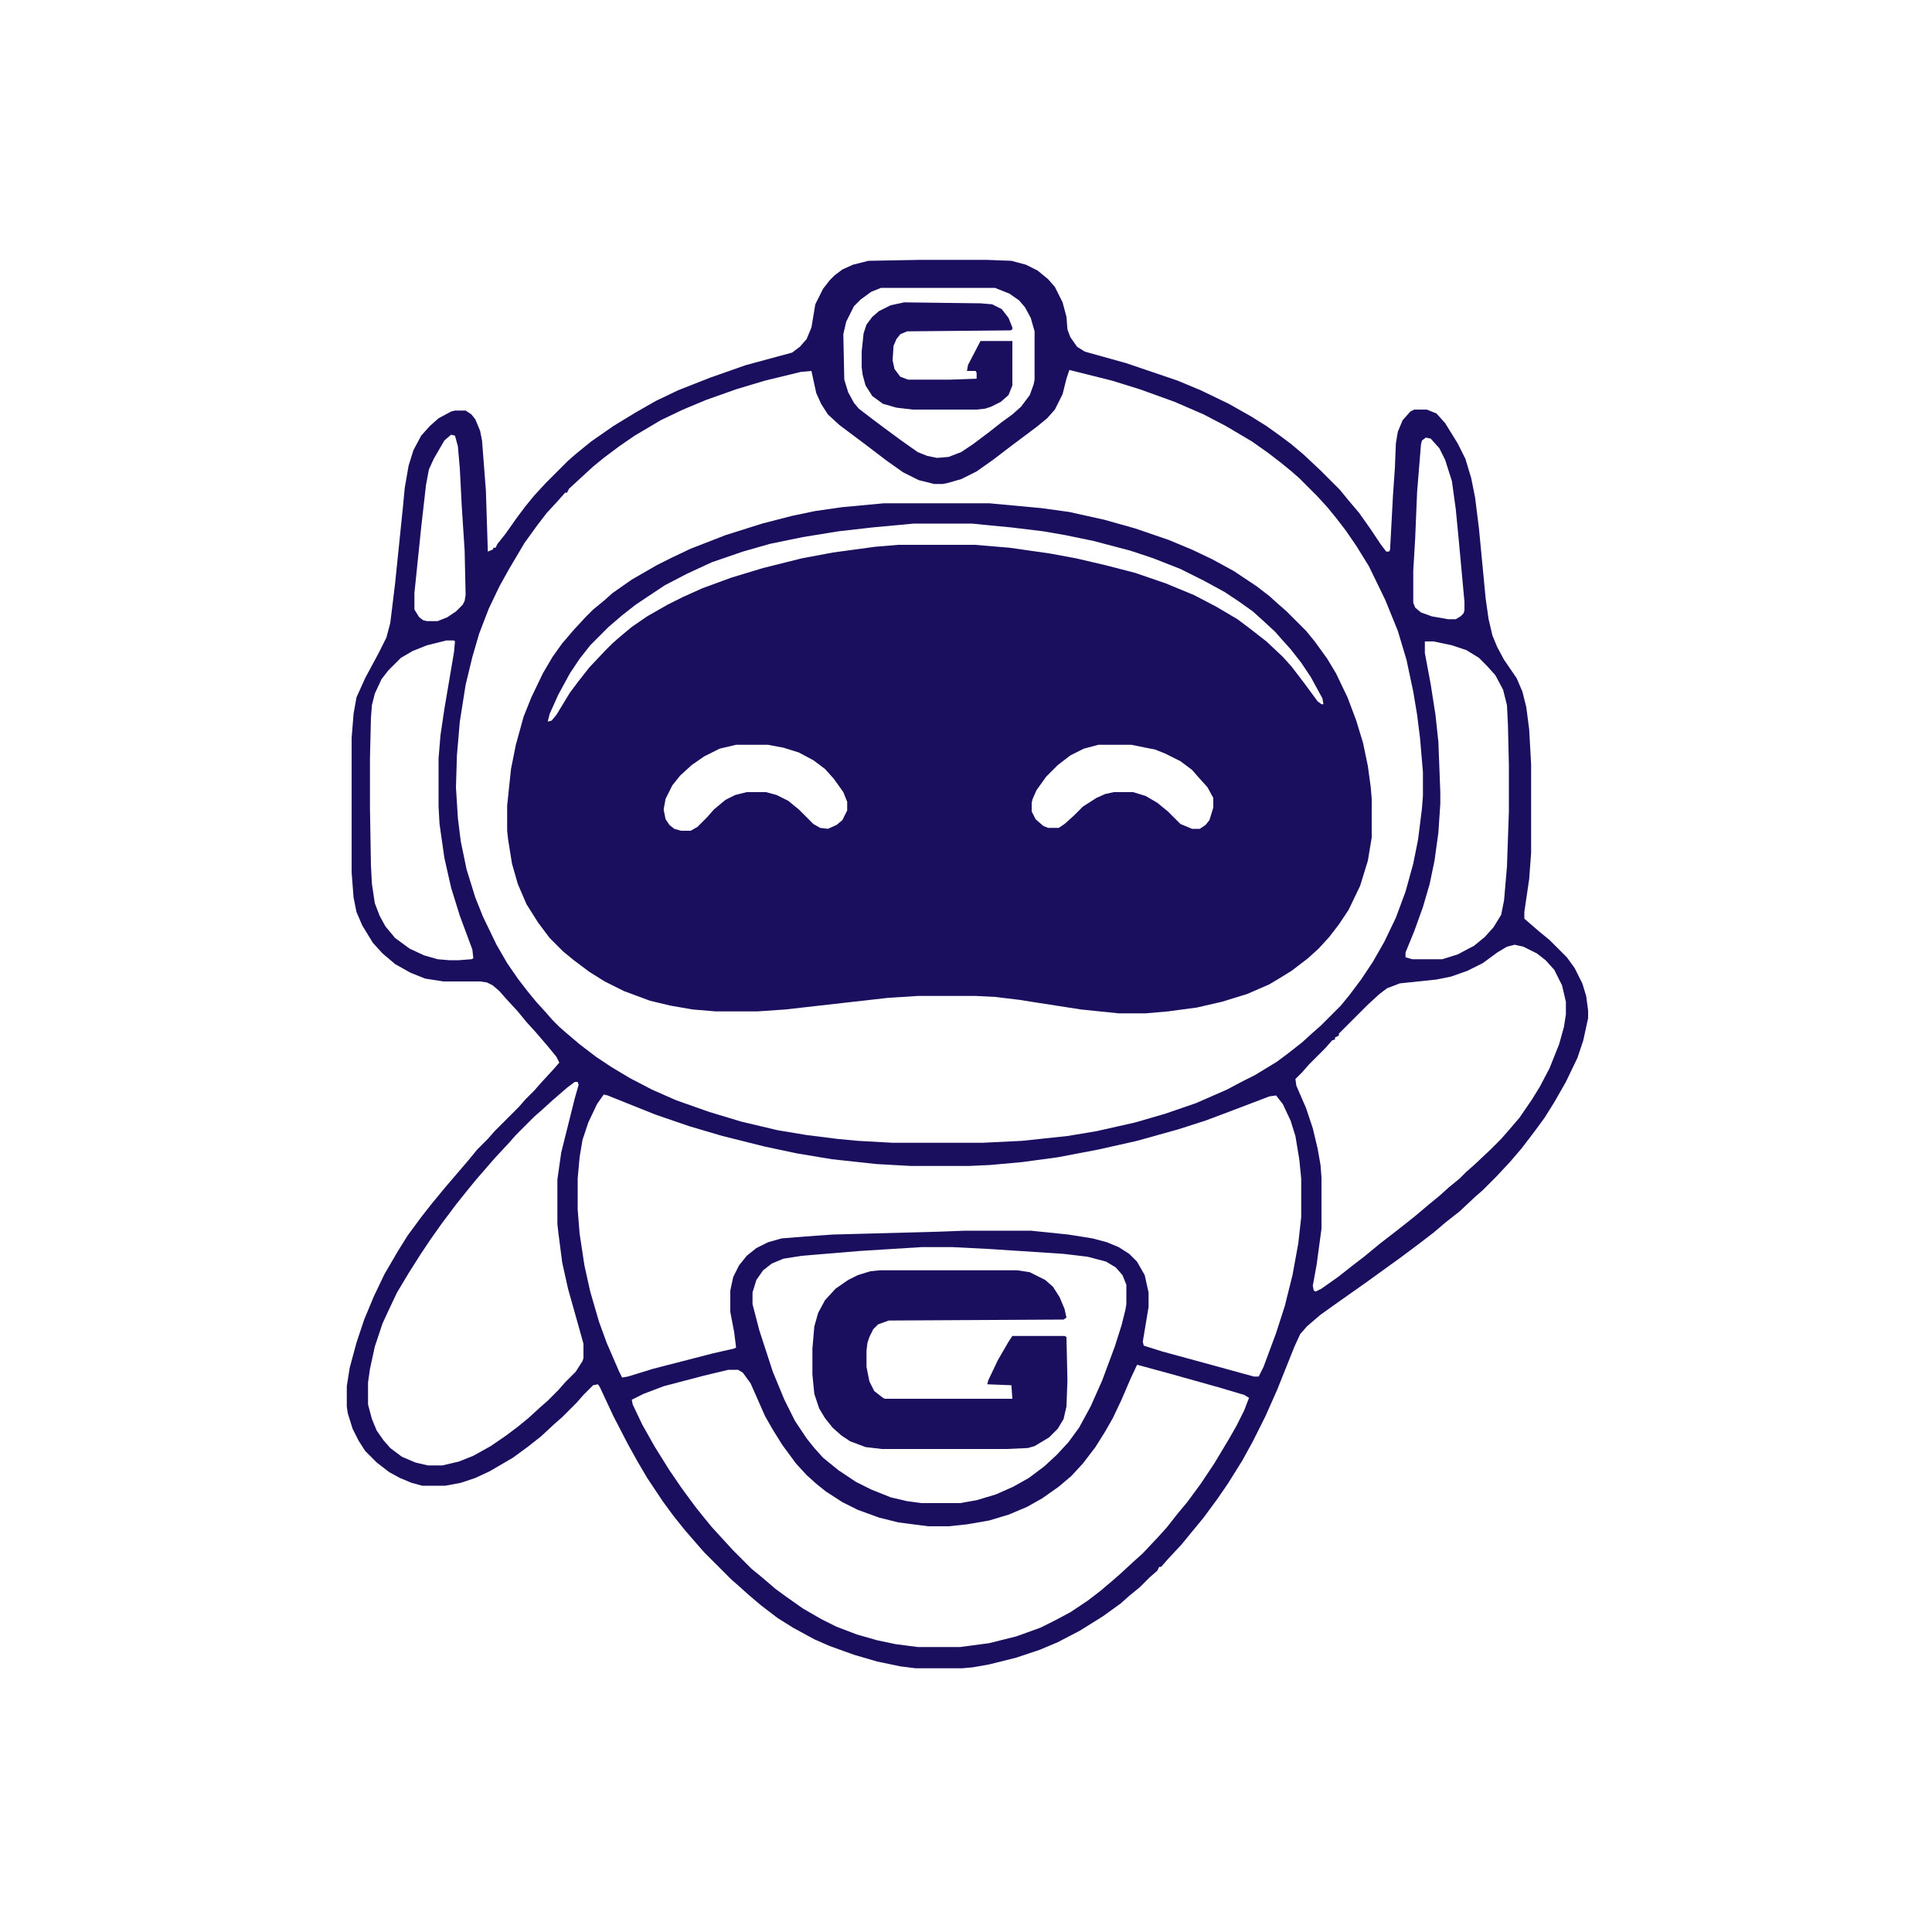 <?xml version="1.0" encoding="UTF-8"?>
<svg version="1.1" viewBox="0 0 2000 2000" width="500" height="500" xmlns="http://www.w3.org/2000/svg">
<path transform="translate(915,521)" d="m0 0h109l54 5 29 4 36 8 32 9 35 12 24 10 21 10 22 12 24 16 13 10 10 9 8 7 20 20 9 11 13 18 9 15 12 25 9 24 7 23 5 24 3 22 1 12v40l-4 24-8 26-12 25-10 15-10 13-11 12-11 10-17 13-13 8-10 6-23 10-26 8-26 6-30 4-23 2h-28l-39-4-45-7-19-3-25-3-20-1h-60l-31 2-106 12-29 2h-43l-24-2-23-4-21-5-27-10-20-10-16-10-16-12-11-9-14-14-12-16-12-19-9-21-6-21-4-25-1-9v-26l4-38 5-25 8-29 8-20 12-25 10-17 10-14 12-14 12-13 8-8 11-9 9-8 20-14 26-15 16-8 19-9 36-14 38-12 31-8 24-5 28-4zm31 21-43 4-35 4-37 6-34 7-28 8-32 11-26 12-23 12-30 20-14 11-14 12-19 19-11 14-10 15-12 22-9 20-2 8 4-1 5-6 14-23 9-12 11-14 16-17 8-8 8-7 12-10 16-11 21-12 16-8 20-9 30-11 33-10 40-10 32-6 44-6 24-2h79l36 3 42 6 27 5 30 7 31 8 32 11 29 12 23 12 22 13 12 9 18 14 17 16 9 10 13 17 14 19 4 3h2l-1-6-12-22-10-15-11-14-9-10-7-8-13-12-10-9-14-10-15-10-22-12-24-12-28-11-24-8-38-10-29-6-23-4-33-4-21-2-20-2zm-184 229-17 4-16 8-13 9-12 11-8 10-7 14-2 11 2 10 4 6 5 4 7 2h10l7-4 10-10 7-8 12-10 10-5 12-3h20l11 3 12 6 11 9 15 15 7 4 8 1 9-4 6-5 5-10v-9l-4-10-10-14-9-10-12-9-15-8-16-5-16-3zm375 0-15 4-14 7-13 10-12 12-10 14-4 9-1 4v9l4 8 8 7 5 2h11l6-4 10-9 9-9 14-9 9-4 9-2h20l13 4 12 7 11 9 13 13 12 5h8l6-4 4-5 4-13v-10l-6-11-9-10-7-8-12-9-16-8-10-4-25-5z" fill="#1A0E5E"/>
<path transform="translate(953,269)" d="m0 0h68l26 1 15 4 12 6 11 9 7 8 8 16 4 15 1 13 3 8 7 10 8 5 43 12 53 18 24 10 29 14 23 13 16 10 14 10 12 9 13 11 17 16 20 20 9 11 11 13 12 17 10 15 6 8h3l1-2 3-56 2-29 1-25 2-12 5-12 8-9 4-2h13l10 4 9 10 13 21 8 16 6 20 4 20 4 32 7 73 3 21 4 17 5 12 7 13 13 19 6 14 4 16 3 23 2 36v92l-2 27-5 34v7l15 13 11 9 18 18 8 11 8 16 4 13 2 15v8l-5 23-6 18-12 25-12 21-10 16-11 15-13 17-12 14-14 15-14 14-8 7-16 15-14 11-13 11-13 10-20 15-36 26-34 24-14 10-14 12-7 8-6 13-18 45-12 27-13 26-11 20-15 24-11 16-14 19-14 17-9 11-14 15-7 8h-2l-2 4-8 7-10 10-11 9-9 8-18 13-24 15-23 12-19 8-24 8-28 7-17 3-11 1h-48l-16-2-24-5-24-7-25-9-16-7-22-12-16-10-17-13-13-11-10-9-8-7-28-28-7-8-13-15-12-15-11-15-16-24-10-17-10-18-15-29-14-30-2-3-5 1-10 10-7 8-15 15-8 7-14 13-14 11-15 11-24 14-15 7-15 5-16 3h-24l-11-3-12-5-11-6-13-10-12-12-7-11-6-12-5-16-1-7v-21l3-19 7-26 8-24 10-24 11-23 14-24 10-16 14-19 11-14 14-17 24-28 9-11 11-11 7-8 25-25 7-8 9-9 7-8 12-13 7-8-3-6-9-11-12-14-10-11-9-11-12-13-7-8-7-6-6-3-7-1h-38l-19-3-15-6-16-9-13-11-10-11-11-18-6-14-3-15-2-26v-139l2-25 3-17 9-20 14-26 8-16 4-15 5-41 8-78 2-21 4-23 5-16 8-15 9-10 9-8 13-7 4-1h11l6 4 4 5 5 12 2 10 4 52 2 63 5-2 1-2h2l2-4 8-10 12-17 9-12 9-11 12-13 23-23 8-7 16-13 23-16 23-14 21-12 23-11 33-13 37-13 48-13 8-6 7-8 5-12 4-24 8-16 7-9 5-5 8-6 11-5 16-4zm-41 29-10 4-11 8-7 7-8 16-3 13 1 47 4 13 6 11 5 6 13 10 12 9 19 14 17 12 10 4 10 2 12-1 13-5 12-8 16-12 14-11 11-8 9-8 9-12 4-11 1-5v-50l-4-14-6-11-6-7-10-7-15-6zm195 85-3 9-4 16-8 16-8 9-11 9-28 21-17 13-17 12-16 8-14 4-5 1h-9l-16-4-16-8-17-12-21-16-28-21-12-11-7-11-5-11-5-23-11 1-37 9-30 9-31 11-24 10-23 11-27 16-16 11-16 12-11 9-12 11-13 12-2 4h-2l-7 8-12 13-10 13-13 18-16 27-10 18-11 23-10 26-7 24-7 29-6 38-3 35-1 33 2 32 3 24 6 29 9 29 8 20 14 29 11 19 11 16 10 13 9 11 10 11 7 8 7 7 8 7 13 11 17 13 15 10 20 12 23 12 25 11 34 12 33 10 38 9 30 5 32 4 21 2 36 2h93l41-2 47-5 30-5 40-9 31-9 32-11 32-14 17-9 12-6 23-14 12-9 14-11 11-10 8-7 21-21 9-11 12-16 12-18 12-21 12-25 10-27 8-29 5-25 4-32 1-13v-25l-3-35-3-24-4-24-7-33-9-30-13-32-17-35-13-21-11-16-10-13-9-11-11-12-18-18-8-7-11-9-13-10-17-12-27-16-23-12-30-13-36-13-29-9zm-640 67-7 6-11 19-5 11-3 16-5 44-7 68v17l5 8 4 3 4 1h11l10-4 9-6 7-7 2-4 1-6-1-46-3-46-2-39-2-23-3-11zm1009 3-4 3-1 4-4 49-2 48-2 34v33l2 5 6 5 11 4 17 3h8l5-3 3-3 1-3v-9l-6-65-3-31-4-29-7-22-6-12-9-10zm-1014 210-20 5-15 6-12 7-13 13-7 9-7 15-3 12-1 13-1 41v53l1 59 1 19 3 20 5 13 6 11 10 12 15 11 15 7 14 4 12 1h10l13-1 2-1-1-9-13-35-9-29-7-31-5-35-1-18v-50l2-24 4-27 10-59 1-11-1-1zm1013 1v12l6 32 5 32 3 28 2 52v12l-2 30-4 29-5 24-7 24-9 25-9 22v5l7 2h31l16-5 17-9 11-9 9-10 8-13 3-15 3-35 2-57v-48l-1-42-1-20-4-16-8-15-9-10-8-8-13-8-15-5-19-4zm93 314-8 2-10 6-15 11-16 8-17 6-15 3-38 4-13 5-8 6-12 11-30 30v2l-4 2v2l-3 1-7 8-17 17-7 8-7 7 1 7 10 23 7 21 5 21 3 17 1 13v53l-5 37-4 22 1 5 2 1 6-3 17-12 14-11 13-10 17-14 13-10 14-11 10-8 13-11 11-9 10-9 11-9 7-7 8-7 17-16 11-11 7-8 12-14 13-19 8-13 10-19 10-25 5-18 2-13v-13l-4-17-8-16-9-10-9-7-14-7zm-973 142-8 6-15 13-11 10-8 7-19 19-7 8-14 15-7 8-13 15-9 11-12 15-15 20-12 17-10 15-12 19-12 20-9 19-6 13-8 24-5 23-2 14v23l4 15 5 12 7 10 7 8 12 9 14 6 13 3h15l17-4 15-6 18-10 16-11 12-9 11-9 12-11 8-7 11-11 7-8 11-11 7-11 1-3v-15l-7-25-9-32-6-27-4-31-1-9v-46l4-28 14-56 4-14-1-3zm30 13-7 10-9 19-6 18-3 18-2 22v32l2 25 5 33 6 27 9 31 8 22 13 30 3 6 6-1 26-8 62-16 22-5 2-1-2-16-4-21v-22l3-14 6-12 8-10 10-8 12-6 14-4 25-2 28-2 111-3 26-1h68l39 4 25 4 15 4 12 5 11 7 8 8 8 14 4 18v15l-6 36 1 4 19 6 55 15 40 11h5l5-10 13-35 9-28 8-32 6-33 3-27v-40l-2-20-4-24-5-16-8-17-7-9-7 1-42 16-24 9-28 9-43 12-40 9-42 8-37 5-33 3-22 1h-60l-36-2-46-5-36-6-33-7-44-11-34-10-35-12-50-20zm329 158-64 4-60 5-19 3-12 5-9 7-7 10-4 13v12l7 27 14 43 12 29 11 22 12 18 8 10 9 10 16 13 18 12 16 8 20 8 17 4 15 2h40l17-3 20-6 18-8 16-9 16-12 13-12 12-13 11-15 12-22 12-27 13-35 7-22 4-16 1-6v-20l-4-10-7-8-10-6-19-5-25-3-76-5-39-2zm223 122-7 15-9 21-9 19-8 14-10 16-13 17-12 13-13 11-17 12-16 9-19 8-20 6-23 4-19 2h-21l-31-4-20-5-22-8-16-8-17-11-10-8-10-9-11-12-14-19-10-16-8-14-15-34-8-11-5-3h-10l-25 6-42 11-21 8-12 6 1 5 10 21 13 23 15 24 13 19 14 19 8 10 9 11 22 24 19 19 11 9 14 12 11 8 17 12 19 11 16 8 21 8 21 6 19 4 23 3h44l30-4 28-7 25-9 16-8 15-8 18-12 13-10 13-11 8-7 13-12 10-9 16-17 9-10 11-14 10-12 14-19 14-21 15-25 8-14 8-16 5-13-5-3-27-8-50-14-33-9z" fill="#1A0E5E"/>
<path transform="translate(911,1315)" d="m0 0h142l13 2 16 8 8 7 7 11 5 12 2 9-3 2-181 1-11 4-5 5-4 8-2 6-1 8v17l3 15 5 10 9 7 2 1h132l-1-14-25-1 1-4 10-21 11-19 4-6h54l2 1 1 45-1 27-3 13-6 10-9 9-15 9-7 2-22 1h-129l-17-2-16-6-9-6-9-8-8-10-6-10-5-15-2-20v-27l2-23 4-14 7-13 11-12 13-9 10-5 13-4z" fill="#1A0E5E"/>
<path transform="translate(936,313)" d="m0 0 79 1 12 1 10 5 7 9 4 10v2l-2 1-107 1-7 3-4 5-3 7-1 15 2 9 6 8 8 3h44l27-1v-6l-1-2h-9l1-6 13-25h33v46l-4 10-8 7-10 5-6 2-9 1h-66l-17-2-14-4-11-8-7-11-3-11-1-8v-16l2-19 3-9 6-8 7-6 12-6z" fill="#1A0E5E"/>
</svg>
